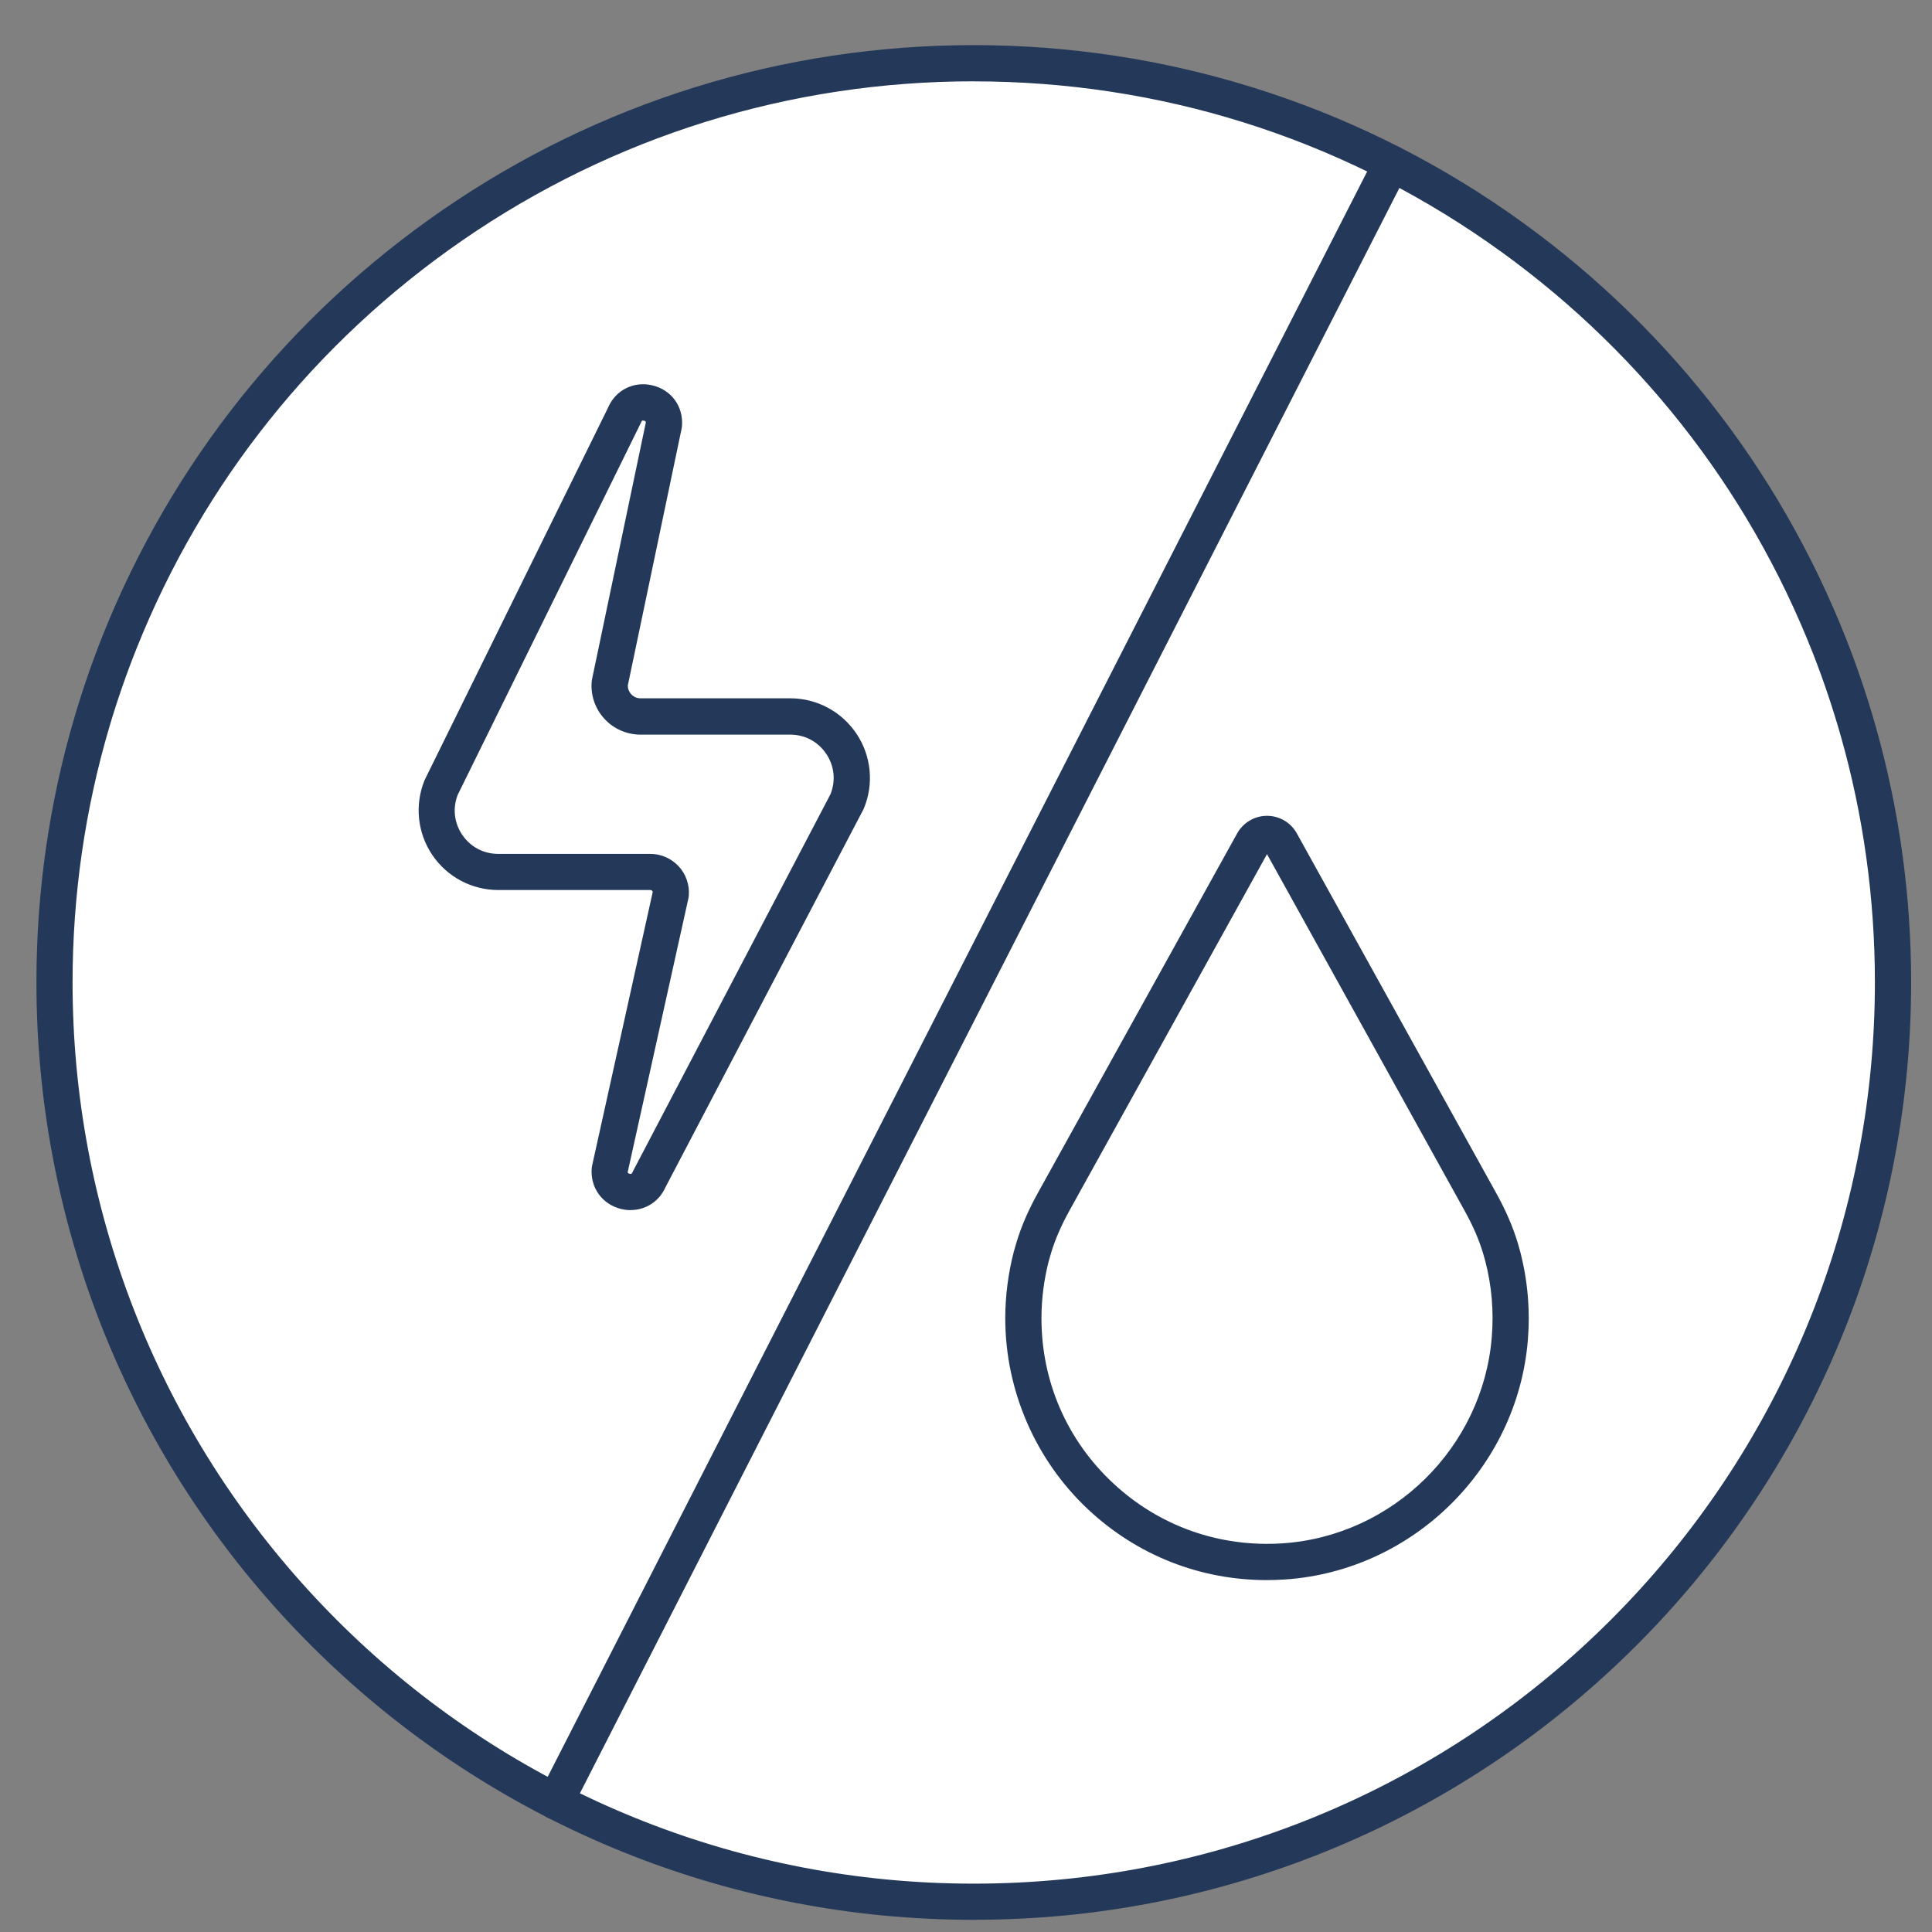 <svg width="34" height="34" viewBox="0 0 34 34" fill="none" xmlns="http://www.w3.org/2000/svg">
<rect x="0" y="0" width="34" height="34" fill="#808080" stroke="none"/>
<path fill-rule="evenodd" clip-rule="evenodd" d="M33.316 17.29C33.316 25.691 26.913 32.596 18.721 33.391C18.2 33.441 17.672 33.468 17.139 33.468C16.605 33.468 16.076 33.441 15.555 33.391C7.364 32.596 0.961 25.69 0.961 17.29C0.961 15.694 1.192 14.153 1.623 12.697C1.764 12.219 1.927 11.748 2.11 11.289C4.494 5.326 10.324 1.113 17.139 1.113C23.953 1.113 29.848 5.373 32.206 11.389C32.395 11.872 32.562 12.367 32.704 12.871C33.103 14.276 33.316 15.758 33.316 17.29Z" fill="white"/>
<path d="M17.137 33.786C16.598 33.786 16.055 33.759 15.522 33.708C11.465 33.314 7.709 31.431 4.949 28.407C2.171 25.363 0.641 21.414 0.641 17.29C0.641 15.697 0.867 14.121 1.315 12.607C1.458 12.123 1.625 11.639 1.812 11.171C3.023 8.143 5.086 5.561 7.78 3.702C10.538 1.8 13.774 0.794 17.137 0.794C20.5 0.794 23.77 1.811 26.538 3.733C29.242 5.612 31.304 8.219 32.501 11.273C32.694 11.765 32.865 12.274 33.009 12.783C33.423 14.241 33.633 15.757 33.633 17.289C33.633 21.414 32.102 25.362 29.324 28.407C26.564 31.431 22.808 33.314 18.75 33.708C18.216 33.759 17.673 33.785 17.137 33.785L17.137 33.786ZM17.137 1.431C13.903 1.431 10.793 2.398 8.142 4.227C5.552 6.014 3.568 8.496 2.405 11.408C2.225 11.858 2.064 12.322 1.926 12.788C1.496 14.243 1.277 15.758 1.277 17.29C1.277 21.255 2.749 25.05 5.42 27.978C8.073 30.886 11.683 32.695 15.584 33.074C16.606 33.174 17.658 33.174 18.688 33.074C22.589 32.696 26.199 30.886 28.853 27.978C31.524 25.051 32.995 21.255 32.995 17.29C32.995 15.817 32.794 14.359 32.396 12.958C32.257 12.468 32.093 11.979 31.908 11.506C30.757 8.57 28.774 6.063 26.174 4.257C23.514 2.409 20.389 1.432 17.137 1.432L17.137 1.431Z" fill="#243959"/>
<path d="M22.293 27.807C21.12 27.807 20.015 27.372 19.152 26.566C18.224 25.698 17.691 24.471 17.691 23.2C17.691 22.807 17.742 22.414 17.84 22.032C17.856 21.974 17.872 21.918 17.889 21.862C17.975 21.578 18.098 21.294 18.265 20.993L21.771 14.668C21.878 14.476 22.079 14.357 22.297 14.357C22.516 14.357 22.718 14.476 22.823 14.668L26.334 21.002C26.501 21.304 26.623 21.588 26.709 21.87C26.725 21.923 26.74 21.977 26.754 22.03C26.886 22.539 26.93 23.06 26.888 23.582C26.704 25.832 24.868 27.644 22.616 27.796C22.507 27.803 22.4 27.807 22.293 27.807H22.293ZM22.297 15.032L18.822 21.302C18.677 21.563 18.571 21.807 18.498 22.048C18.483 22.095 18.469 22.144 18.456 22.193C18.372 22.521 18.328 22.86 18.328 23.2C18.328 24.311 18.775 25.341 19.587 26.1C20.399 26.858 21.459 27.234 22.574 27.16C24.514 27.029 26.096 25.468 26.253 23.53C26.29 23.079 26.252 22.628 26.138 22.191C26.126 22.146 26.113 22.1 26.099 22.054C26.027 21.815 25.922 21.571 25.776 21.309L24.163 18.397L22.297 15.031V15.032Z" fill="#243959"/>
<path d="M11.097 21.296C11.042 21.296 10.986 21.29 10.93 21.276C10.599 21.195 10.386 20.902 10.413 20.562L10.419 20.518L11.487 15.697C11.486 15.689 11.482 15.682 11.476 15.676C11.468 15.667 11.457 15.663 11.445 15.663H8.769C8.303 15.663 7.87 15.433 7.609 15.048C7.348 14.662 7.295 14.175 7.467 13.742L7.477 13.719L10.699 7.178C10.829 6.868 11.148 6.704 11.478 6.781C11.812 6.858 12.028 7.151 12.002 7.493L11.997 7.535L11.048 12.065C11.048 12.122 11.069 12.175 11.108 12.217C11.15 12.263 11.208 12.289 11.271 12.289H13.907C14.377 12.289 14.813 12.523 15.074 12.914C15.335 13.306 15.382 13.799 15.2 14.233L15.188 14.257L11.712 20.892C11.6 21.144 11.362 21.295 11.099 21.295L11.097 21.296ZM11.047 20.628C11.048 20.64 11.055 20.651 11.08 20.657C11.115 20.666 11.122 20.649 11.129 20.633L11.141 20.608L14.615 13.977C14.71 13.74 14.684 13.482 14.542 13.269C14.398 13.052 14.165 12.928 13.905 12.928H11.269C11.031 12.928 10.801 12.828 10.639 12.652C10.476 12.478 10.394 12.241 10.412 12.004L10.417 11.962L11.366 7.433C11.365 7.42 11.358 7.409 11.333 7.403C11.297 7.395 11.29 7.412 11.284 7.428L11.274 7.451L8.054 13.99C7.963 14.226 7.993 14.482 8.135 14.692C8.28 14.905 8.51 15.027 8.768 15.027H11.444C11.634 15.027 11.815 15.107 11.944 15.246C12.072 15.385 12.137 15.572 12.122 15.76L12.116 15.804L11.046 20.629L11.047 20.628Z" fill="#243959"/>
<path d="M9.775 32.02C9.727 32.02 9.677 32.008 9.631 31.985C9.474 31.905 9.412 31.713 9.492 31.556L24.205 2.734C24.285 2.577 24.476 2.515 24.634 2.595C24.79 2.675 24.853 2.867 24.772 3.024L10.059 31.846C10.004 31.956 9.891 32.02 9.775 32.02Z" fill="#243959"/>
</svg>
